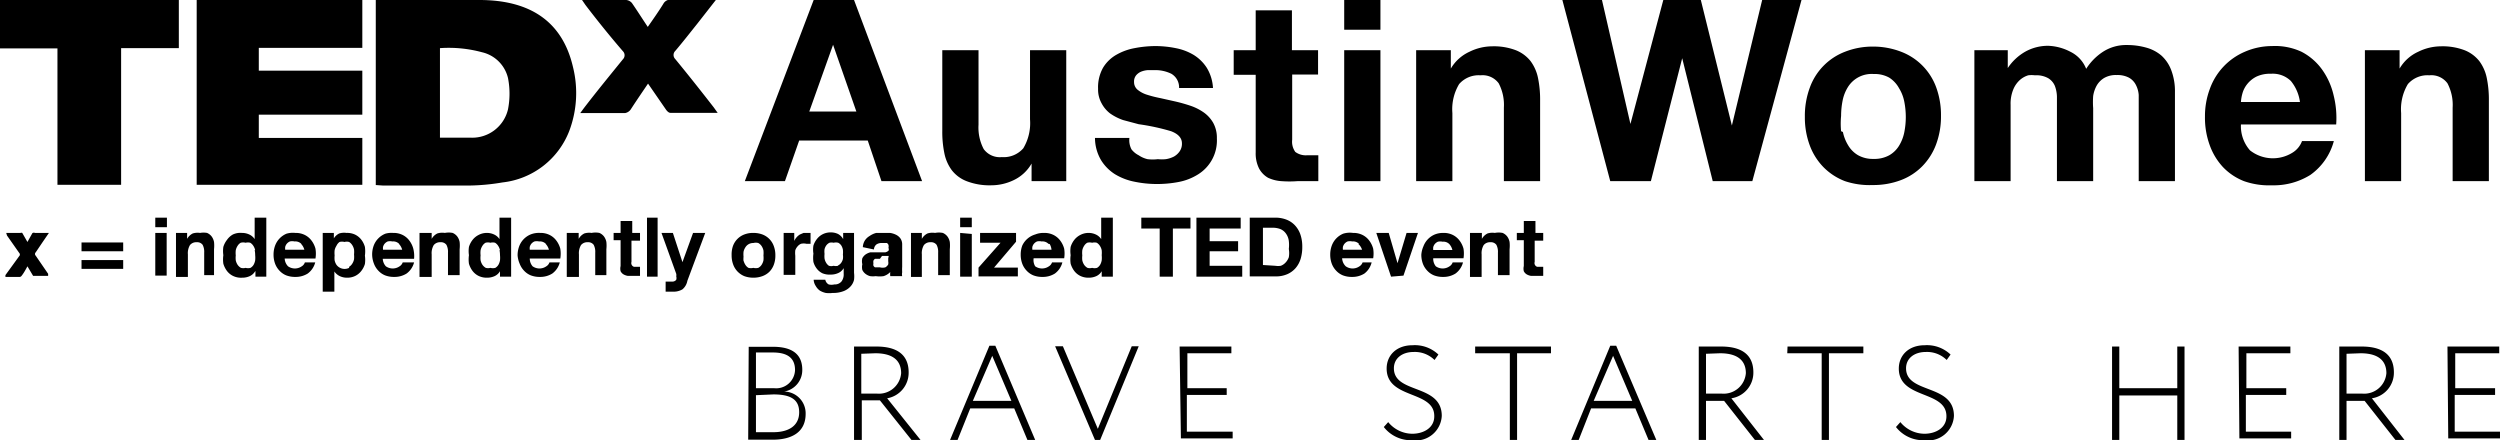 <svg xmlns="http://www.w3.org/2000/svg" viewBox="0 0 96.6 17.02"><title>TEDx-black</title><path d="M33 0l2.63 7h-1.57l-.53-1.57h-2.65L30.33 7h-1.55l2.66-7zm.09 4.31l-.9-2.58-.92 2.58zM39.86 7v-.68a1.57 1.57 0 0 1-.69.64 2 2 0 0 1-.87.2 2.45 2.45 0 0 1-.95-.16 1.33 1.33 0 0 1-.57-.42 1.64 1.64 0 0 1-.29-.66 4.1 4.1 0 0 1-.08-.86V1.94h1.4v2.88a1.79 1.79 0 0 0 .2.94.77.77 0 0 0 .7.31 1 1 0 0 0 .83-.34 1.89 1.89 0 0 0 .26-1.12V1.94h1.4V7zm3.86-1.23A.81.81 0 0 0 44 6a1 1 0 0 0 .34.15 1.6 1.6 0 0 0 .4 0 1.49 1.49 0 0 0 .31 0 1.05 1.05 0 0 0 .31-.1.67.67 0 0 0 .22-.2.51.51 0 0 0 .09-.31q0-.31-.42-.47A8.39 8.39 0 0 0 44 4.8l-.6-.16a2 2 0 0 1-.51-.26 1.2 1.2 0 0 1-.32-.38 1.09 1.09 0 0 1-.14-.57 1.54 1.54 0 0 1 .19-.81 1.42 1.42 0 0 1 .51-.5 2.22 2.22 0 0 1 .71-.26 4.37 4.37 0 0 1 .79-.08 4 4 0 0 1 .8.08 2.13 2.13 0 0 1 .69.26 1.6 1.6 0 0 1 .51.5 1.67 1.67 0 0 1 .24.78h-1.31a.61.61 0 0 0-.3-.55 1.4 1.4 0 0 0-.65-.14h-.26a.86.86 0 0 0-.26.06.51.51 0 0 0-.19.14.38.38 0 0 0-.08.26.38.38 0 0 0 .14.3 1.06 1.06 0 0 0 .36.19 4.51 4.51 0 0 0 .51.13l.58.13a5.94 5.94 0 0 1 .6.17 2 2 0 0 1 .51.26 1.26 1.26 0 0 1 .36.4 1.19 1.19 0 0 1 .14.6 1.54 1.54 0 0 1-.73 1.39 2.16 2.16 0 0 1-.74.29 4.35 4.35 0 0 1-.85.08 4.22 4.22 0 0 1-.87-.09 2.29 2.29 0 0 1-.75-.29 1.69 1.69 0 0 1-.54-.55 1.71 1.71 0 0 1-.23-.85h1.33a.77.77 0 0 0 .08.44zm7.21-3.83v.94h-1V5.4a.68.68 0 0 0 .12.47.68.68 0 0 0 .45.13h.44v1h-.81a4.07 4.07 0 0 1-.61 0 1.45 1.45 0 0 1-.52-.13.91.91 0 0 1-.35-.36 1.3 1.3 0 0 1-.13-.62v-3h-.85v-.95h.85V.4h1.4v1.54zm1.01-.79V0h1.4v1.15zm1.4.79V7h-1.4V1.94zm2.72 0v.71a1.61 1.61 0 0 1 .72-.65 2 2 0 0 1 .87-.21 2.38 2.38 0 0 1 .92.15 1.37 1.37 0 0 1 .57.42 1.64 1.64 0 0 1 .29.66 4.11 4.11 0 0 1 .08.86V7h-1.4V4.16a1.79 1.79 0 0 0-.2-.94.77.77 0 0 0-.7-.31 1 1 0 0 0-.83.34 1.89 1.89 0 0 0-.26 1.12V7h-1.4V1.94zM66.18 7L65 2.25 63.79 7h-1.57l-1.85-7h1.53L63 4.79 64.27 0h1.45l1.2 4.85L68.09 0h1.52l-1.9 7zm3.75-3.61A2.33 2.33 0 0 1 71.29 2a2.91 2.91 0 0 1 1.08-.2 3 3 0 0 1 1.09.2 2.32 2.32 0 0 1 1.36 1.39A3.13 3.13 0 0 1 75 4.48a3.09 3.09 0 0 1-.19 1.1 2.39 2.39 0 0 1-.53.84 2.3 2.3 0 0 1-.83.54 3 3 0 0 1-1.09.19A3 3 0 0 1 71.29 7a2.33 2.33 0 0 1-.83-.54 2.39 2.39 0 0 1-.53-.84 3.09 3.09 0 0 1-.19-1.1 3.13 3.13 0 0 1 .19-1.13zm1.28 1.71a1.58 1.58 0 0 0 .2.51 1.07 1.07 0 0 0 .39.39 1.16 1.16 0 0 0 .59.14A1.19 1.19 0 0 0 73 6a1.06 1.06 0 0 0 .38-.37 1.59 1.59 0 0 0 .2-.51 3 3 0 0 0 .06-.6 3.07 3.07 0 0 0-.06-.6 1.54 1.54 0 0 0-.2-.51A1.12 1.12 0 0 0 73 3a1.15 1.15 0 0 0-.6-.14 1.08 1.08 0 0 0-1 .51 1.54 1.54 0 0 0-.2.51 3.07 3.07 0 0 0-.06.6 3 3 0 0 0 0 .59zm6.37-3.16v.69a2 2 0 0 1 .67-.63 1.79 1.79 0 0 1 .9-.23A2 2 0 0 1 80 2a1.24 1.24 0 0 1 .61.66 2.17 2.17 0 0 1 .65-.66 1.64 1.64 0 0 1 .92-.26 2.72 2.72 0 0 1 .75.1 1.51 1.51 0 0 1 .59.31 1.45 1.45 0 0 1 .38.57 2.3 2.3 0 0 1 .14.84V7h-1.4V3.67a1 1 0 0 0-.11-.39.66.66 0 0 0-.27-.28.94.94 0 0 0-.47-.1.9.9 0 0 0-.48.11.82.82 0 0 0-.29.29 1.19 1.19 0 0 0-.14.41 3.17 3.17 0 0 0 0 .47V7h-1.4V3.73a1.26 1.26 0 0 0-.08-.41.63.63 0 0 0-.26-.3.93.93 0 0 0-.51-.11 1 1 0 0 0-.26 0 .87.87 0 0 0-.31.17 1 1 0 0 0-.26.36 1.44 1.44 0 0 0-.11.61V7h-1.4V1.94zm9.36 3.87a1.43 1.43 0 0 0 1.64.09.88.88 0 0 0 .37-.45h1.23a2.34 2.34 0 0 1-.91 1.31 2.67 2.67 0 0 1-1.48.4A2.91 2.91 0 0 1 86.71 7a2.25 2.25 0 0 1-.82-.55 2.46 2.46 0 0 1-.51-.85 3.1 3.1 0 0 1-.18-1.1 3 3 0 0 1 .19-1.07A2.46 2.46 0 0 1 86.74 2a2.64 2.64 0 0 1 1.05-.22 2.42 2.42 0 0 1 1.14.22 2.26 2.26 0 0 1 .79.68 2.77 2.77 0 0 1 .45 1 3.58 3.58 0 0 1 .1 1.13h-3.68a1.41 1.41 0 0 0 .35 1zm1.58-2.68a1 1 0 0 0-.77-.28 1.22 1.22 0 0 0-.56.11 1.06 1.06 0 0 0-.35.28 1 1 0 0 0-.19.36 1.59 1.59 0 0 0-.06.34h2.28a1.62 1.62 0 0 0-.35-.81zm4.2-1.19v.71a1.6 1.6 0 0 1 .72-.65 2 2 0 0 1 .87-.21 2.38 2.38 0 0 1 .92.15 1.37 1.37 0 0 1 .57.42 1.64 1.64 0 0 1 .29.66 4.11 4.11 0 0 1 .08.86V7h-1.4V4.16a1.79 1.79 0 0 0-.2-.94.77.77 0 0 0-.7-.31 1 1 0 0 0-.83.34 1.89 1.89 0 0 0-.26 1.12V7h-1.4V1.94zM28.93 13.4h.94c.86 0 1.13.39 1.13.89a.84.84 0 0 1-.7.84.84.84 0 0 1 .83.86c0 .72-.55 1-1.28 1h-.94zm.28.26V15h.7a.73.73 0 0 0 .81-.7c0-.45-.27-.68-.86-.68h-.65zm0 1.61v1.43h.67c.61 0 1-.26 1-.77s-.35-.69-1-.69zM33 17v-3.61h.86c1 0 1.25.49 1.25 1a1 1 0 0 1-.83 1L35.57 17h-.35L34 15.47h-.7V17zm.28-3.33v1.54h.62a.86.86 0 0 0 .92-.79c0-.44-.26-.77-1-.77zm4.95-.31h.23L40 17h-.3l-.51-1.22h-1.7L37 17h-.29zm-.64 2.13h1.49l-.74-1.74zM42.51 17h-.2l-1.54-3.62h.3l1.35 3.19 1.31-3.19H44zm3.07-3.61h2v.26h-1.7V15h1.52v.26h-1.54v1.42h1.77v.26h-2zm8 .85c0-.51.38-.9 1-.9a1.32 1.32 0 0 1 1 .36l-.15.21a1.08 1.08 0 0 0-.8-.31c-.47 0-.77.26-.77.63 0 1 1.85.59 1.85 1.84a1 1 0 0 1-1.14.94 1.33 1.33 0 0 1-1.1-.51l.17-.19a1.21 1.21 0 0 0 .93.45c.44 0 .85-.23.85-.67.02-1.02-1.84-.65-1.84-1.85zm3.42-.85h2.93v.26h-1.31V17h-.28v-3.35H57zm5.22-.03h.23L64 17h-.3l-.51-1.22h-1.71L61 17h-.29zm-.64 2.13h1.49l-.74-1.74zM65.64 17v-3.61h.86c1 0 1.25.49 1.25 1a1 1 0 0 1-.85 1L68.16 17h-.35l-1.19-1.51h-.7V17zm.28-3.33v1.54h.62a.86.86 0 0 0 .92-.79c0-.44-.26-.77-1-.77zm3.15-.28H72v.26h-1.33V17h-.28v-3.35h-1.33zm4.3.85c0-.51.38-.9 1-.9a1.32 1.32 0 0 1 1 .36l-.15.21a1.08 1.08 0 0 0-.8-.31c-.47 0-.77.26-.77.63 0 1 1.85.59 1.85 1.84a1 1 0 0 1-1.14.94 1.33 1.33 0 0 1-1.1-.51l.17-.19a1.21 1.21 0 0 0 .93.45c.44 0 .85-.23.85-.67.01-1.02-1.84-.65-1.84-1.85zm10.76 1.04h-2.24V17h-.28v-3.61h.28V15h2.24v-1.61h.28V17h-.28zm2.37-1.89h2v.26h-1.7V15h1.54v.26h-1.56v1.42h1.75v.26h-2zM90.39 17v-3.61h.86c1 0 1.25.49 1.25 1a1 1 0 0 1-.85 1L92.91 17h-.35l-1.19-1.51h-.7V17zm.28-3.33v1.54h.62a.86.86 0 0 0 .92-.79c0-.44-.26-.77-1-.77zm3.9-.28h2v.26h-1.7V15h1.54v.26h-1.56v1.42h1.75v.26h-2zM14.52 7.15V0h4c2 0 3.22.86 3.62 2.59A4.15 4.15 0 0 1 22 5.05a3.14 3.14 0 0 1-2.59 2 8.18 8.18 0 0 1-1.35.12h-3.25zM17 5.32h1.19a1.42 1.42 0 0 0 1.44-1.1 3.16 3.16 0 0 0 0-1.2 1.34 1.34 0 0 0-1-1A4.92 4.92 0 0 0 17 1.86zM7.6 0H14v1.85h-4v.88h4v1.7h-4v.9h4v1.81H7.6zM0 0h6.91v1.86H4.68v5.28H2.22V1.87H0zm22.49 0h1.71a.33.33 0 0 1 .22.12c.2.29.39.59.61.92.21-.3.42-.6.6-.89A.31.31 0 0 1 26 0h1.66l-.72.92c-.28.35-.56.71-.85 1.05a.22.22 0 0 0 0 .31c.51.62 1 1.24 1.49 1.87l.15.21H25.9c-.06 0-.13-.07-.17-.13l-.69-1c-.23.34-.45.66-.67 1a.34.34 0 0 1-.22.14h-1.73l.14-.19c.49-.64 1-1.26 1.51-1.89a.22.22 0 0 0 0-.31c-.51-.59-1-1.2-1.45-1.79zM3.15 9.71v-.34h1.61v.34zm0 .68v-.34h1.61v.34zM6 8.78v-.37h.45v.37zm.44.22v1.65H6V9zm.79 0v.23a.51.51 0 0 1 .22-.21.65.65 0 0 1 .28-.02A.77.77 0 0 1 8 9a.44.44 0 0 1 .18.14.53.53 0 0 1 .09.21 1.33 1.33 0 0 1 0 .28v1h-.38v-.87a.58.58 0 0 0-.06-.3.26.26 0 0 0-.23-.1.31.31 0 0 0-.26.11.61.61 0 0 0-.08.36v.87H6.8V9zm2.63 1.48a.47.47 0 0 1-.21.19.69.69 0 0 1-.29.06.71.71 0 0 1-.36-.07.66.66 0 0 1-.23-.19.88.88 0 0 1-.14-.28 1.18 1.18 0 0 1 0-.33 1.11 1.11 0 0 1 0-.32.83.83 0 0 1 .14-.27.69.69 0 0 1 .23-.21.68.68 0 0 1 .35-.06.65.65 0 0 1 .28.06.49.49 0 0 1 .21.18v-.83h.45v2.28h-.42v-.21zm0-.81a.48.48 0 0 0-.07-.17.37.37 0 0 0-.12-.12.35.35 0 0 0-.18 0 .37.37 0 0 0-.19 0 .35.35 0 0 0-.12.12.51.51 0 0 0-.07.17.91.91 0 0 0 0 .2.84.84 0 0 0 0 .19.51.51 0 0 0 .07.17.39.39 0 0 0 .13.12.34.34 0 0 0 .18 0 .36.36 0 0 0 .19 0 .34.34 0 0 0 .12-.12.54.54 0 0 0 .06-.17 1 1 0 0 0 0-.2 1 1 0 0 0-.02-.2zm1.27.62a.46.46 0 0 0 .53 0 .28.28 0 0 0 .12-.15h.4a.77.77 0 0 1-.29.43.87.87 0 0 1-.48.13.94.94 0 0 1-.35-.06.73.73 0 0 1-.26-.18.8.8 0 0 1-.17-.27 1 1 0 0 1-.06-.35 1 1 0 0 1 .06-.35.8.8 0 0 1 .44-.46.86.86 0 0 1 .34-.03.78.78 0 0 1 .37.08.73.73 0 0 1 .26.22.9.9 0 0 1 .15.31 1.17 1.17 0 0 1 0 .38H11a.46.46 0 0 0 .13.3zm.51-.87a.32.32 0 0 0-.26-.09.39.39 0 0 0-.18 0 .34.34 0 0 0-.12.09.33.33 0 0 0-.06.12.51.51 0 0 0 0 .11h.74a.52.52 0 0 0-.12-.22zM12.9 9v.21a.51.51 0 0 1 .21-.19.65.65 0 0 1 .28-.02.71.71 0 0 1 .34.07.69.69 0 0 1 .23.19.82.82 0 0 1 .14.28 1.26 1.26 0 0 1 0 .34 1.13 1.13 0 0 1 0 .32.81.81 0 0 1-.14.27.67.67 0 0 1-.23.19.69.69 0 0 1-.32.07.64.64 0 0 1-.28-.06.54.54 0 0 1-.21-.18v.78h-.45V9zm.59 1.31a.37.37 0 0 0 .12-.12.48.48 0 0 0 .07-.17 1 1 0 0 0 0-.19.91.91 0 0 0 0-.19.51.51 0 0 0-.07-.17.39.39 0 0 0-.12-.12.34.34 0 0 0-.18 0 .35.35 0 0 0-.19 0 .37.37 0 0 0-.12.15.5.5 0 0 0-.07.17 1 1 0 0 0 0 .2.91.91 0 0 0 0 .19.51.51 0 0 0 .07.17.39.39 0 0 0 .49.12zm1.42-.02a.46.46 0 0 0 .53 0 .28.28 0 0 0 .12-.15H16a.77.77 0 0 1-.29.43.87.87 0 0 1-.48.13.94.94 0 0 1-.35-.06.73.73 0 0 1-.26-.18.8.8 0 0 1-.17-.27 1 1 0 0 1-.07-.35 1 1 0 0 1 .06-.35.8.8 0 0 1 .45-.46.86.86 0 0 1 .3-.03.78.78 0 0 1 .37.08.73.73 0 0 1 .26.22.9.9 0 0 1 .15.31A1.17 1.17 0 0 1 16 10h-1.21a.46.46 0 0 0 .12.29zm.51-.87a.32.32 0 0 0-.26-.09.39.39 0 0 0-.18 0 .34.34 0 0 0-.12.09.33.33 0 0 0-.06.12.51.51 0 0 0 0 .11h.74a.52.52 0 0 0-.12-.22zM16.68 9v.23a.51.51 0 0 1 .22-.21.65.65 0 0 1 .29-.02.77.77 0 0 1 .3 0 .44.44 0 0 1 .18.14.53.53 0 0 1 .09.21 1.33 1.33 0 0 1 0 .28v1h-.45v-.87a.58.58 0 0 0-.06-.3.26.26 0 0 0-.23-.1.31.31 0 0 0-.26.11.61.61 0 0 0-.08.36v.87h-.47V9zm2.64 1.48a.47.47 0 0 1-.21.19.69.69 0 0 1-.29.06.71.71 0 0 1-.33-.07.66.66 0 0 1-.23-.19.88.88 0 0 1-.14-.28 1.18 1.18 0 0 1 0-.33 1.11 1.11 0 0 1 0-.32.83.83 0 0 1 .14-.27.69.69 0 0 1 .23-.19.68.68 0 0 1 .32-.08.65.65 0 0 1 .28.06.49.49 0 0 1 .21.18v-.83h.45v2.28h-.43v-.21zm0-.81a.48.48 0 0 0-.07-.17.37.37 0 0 0-.12-.12.35.35 0 0 0-.18 0 .37.37 0 0 0-.19 0 .35.35 0 0 0-.12.12.51.51 0 0 0-.07.17.91.91 0 0 0 0 .2.84.84 0 0 0 0 .19.51.51 0 0 0 .07.17.39.39 0 0 0 .13.12.34.34 0 0 0 .18 0 .36.36 0 0 0 .19 0 .34.34 0 0 0 .12-.12.54.54 0 0 0 .06-.17 1 1 0 0 0 0-.2 1 1 0 0 0-.02-.2zm1.26.62a.46.46 0 0 0 .53 0 .28.28 0 0 0 .12-.15h.4a.77.77 0 0 1-.29.43.87.87 0 0 1-.48.13.94.94 0 0 1-.35-.06.73.73 0 0 1-.26-.18.8.8 0 0 1-.17-.27 1 1 0 0 1-.08-.32 1 1 0 0 1 .06-.35.8.8 0 0 1 .44-.46.86.86 0 0 1 .37-.06.78.78 0 0 1 .37.08.73.73 0 0 1 .26.22.9.9 0 0 1 .15.31 1.17 1.17 0 0 1 0 .38h-1.18a.46.46 0 0 0 .11.3zm.51-.87a.32.32 0 0 0-.26-.09.39.39 0 0 0-.18 0 .34.34 0 0 0-.12.09.33.33 0 0 0-.06.12.51.51 0 0 0 0 .11h.74a.52.52 0 0 0-.12-.22zM22.36 9v.23a.51.51 0 0 1 .22-.21.65.65 0 0 1 .28-.02.77.77 0 0 1 .3 0 .44.44 0 0 1 .18.14.53.53 0 0 1 .09.21 1.33 1.33 0 0 1 0 .28v1H23v-.87a.58.58 0 0 0-.06-.3.26.26 0 0 0-.23-.1.31.31 0 0 0-.26.11.61.61 0 0 0-.08.36v.87h-.47V9zm2.37 0v.3h-.33v.82a.15.15 0 0 0 .1.19h.23v.35h-.47a.48.48 0 0 1-.17-.06.3.3 0 0 1-.11-.12.42.42 0 0 1 0-.2v-1h-.27V9h.27v-.46h.45V9zm.68-.59v2.28H25V8.41zm.96 2.77a.66.66 0 0 1-.36.09h-.29v-.39H26a.18.18 0 0 0 .13-.07.23.23 0 0 0 0-.13.27.27 0 0 0 0-.1L25.56 9H26l.37 1.13.41-1.13h.47l-.69 1.85a.56.56 0 0 1-.19.33zm1.95-1.67a.75.75 0 0 1 .44-.45.94.94 0 0 1 .35-.06 1 1 0 0 1 .35.06.75.75 0 0 1 .44.45 1 1 0 0 1 .06.36 1 1 0 0 1-.06.36.77.77 0 0 1-.17.27.75.75 0 0 1-.27.17 1 1 0 0 1-.35.06 1 1 0 0 1-.35-.06.77.77 0 0 1-.43-.45 1 1 0 0 1-.06-.36 1 1 0 0 1 .05-.35zm.41.55a.51.51 0 0 0 .07.17.35.35 0 0 0 .12.12.38.38 0 0 0 .19 0 .38.38 0 0 0 .19 0 .35.35 0 0 0 .13-.12.51.51 0 0 0 .07-.17 1 1 0 0 0 0-.19 1 1 0 0 0 0-.19.5.5 0 0 0-.07-.17.37.37 0 0 0-.13-.12.37.37 0 0 0-.19 0 .35.35 0 0 0-.31.17.49.49 0 0 0-.07.17 1 1 0 0 0 0 .19 1 1 0 0 0 0 .19zM30.69 9v.31a.55.55 0 0 1 .09-.14.56.56 0 0 1 .13-.11l.14-.06h.27v.42h-.16a.48.48 0 0 0-.21 0 .37.37 0 0 0-.14.11.46.46 0 0 0-.08.14.91.91 0 0 0 0 .21v.74h-.45V9zM33 10.81a.56.56 0 0 1-.12.24.7.7 0 0 1-.26.19 1.12 1.12 0 0 1-.45.08 1.07 1.07 0 0 1-.26 0 .79.79 0 0 1-.23-.09.57.57 0 0 1-.16-.18.48.48 0 0 1-.08-.24h.45a.26.26 0 0 0 .13.18.45.45 0 0 0 .22 0 .33.33 0 0 0 .28-.12.45.45 0 0 0 .08-.29v-.22a.45.45 0 0 1-.21.19.68.68 0 0 1-.29.06.72.72 0 0 1-.32-.05.61.61 0 0 1-.22-.18.74.74 0 0 1-.13-.26 1.25 1.25 0 0 1 0-.32 1 1 0 0 1 0-.31.81.81 0 0 1 .14-.26.66.66 0 0 1 .22-.18.67.67 0 0 1 .3-.07.64.64 0 0 1 .29.06.49.49 0 0 1 .2.2V9H33v1.54a1.11 1.11 0 0 1 0 .27zm-.62-.55a.35.35 0 0 0 .12-.1.45.45 0 0 0 .07-.15.6.6 0 0 0 0-.17.93.93 0 0 0 0-.19.48.48 0 0 0-.06-.16.33.33 0 0 0-.12-.11.37.37 0 0 0-.18 0 .33.33 0 0 0-.16 0 .35.35 0 0 0-.12.1.44.44 0 0 0-.07.15.74.74 0 0 0 0 .18.9.9 0 0 0 0 .18.48.48 0 0 0 .06.16.36.36 0 0 0 .11.12.32.32 0 0 0 .18 0 .36.36 0 0 0 .17 0zm.96-.71a.53.53 0 0 1 .08-.26.54.54 0 0 1 .18-.17.77.77 0 0 1 .26-.12h.53a.77.77 0 0 1 .23.07.46.46 0 0 1 .17.14.4.4 0 0 1 .07.24v.86a1.73 1.73 0 0 0 0 .21.38.38 0 0 0 0 .15h-.46a.66.66 0 0 1 0-.16.59.59 0 0 1-.26.16 1 1 0 0 1-.3 0 .82.82 0 0 1-.22 0 .51.51 0 0 1-.18-.09.42.42 0 0 1-.12-.15.51.51 0 0 1 0-.22.48.48 0 0 1 0-.23.41.41 0 0 1 .13-.15.57.57 0 0 1 .18-.08h.58a.31.31 0 0 0 .12-.06.12.12 0 0 0 0-.11.24.24 0 0 0 0-.12.17.17 0 0 0-.06-.07h-.2a.34.34 0 0 0-.21.06.26.26 0 0 0-.09.19zm1 .34h-.26L34 10h-.19a.2.2 0 0 0-.06.07.22.22 0 0 0 0 .1.22.22 0 0 0 0 .1.17.17 0 0 0 .06.06H34a.4.4 0 0 0 .21 0 .3.3 0 0 0 .11-.11.34.34 0 0 0 0-.13.88.88 0 0 0 0-.1zM35.62 9v.23a.51.51 0 0 1 .22-.21.65.65 0 0 1 .29-.02.77.77 0 0 1 .3 0 .44.44 0 0 1 .18.14.53.53 0 0 1 .09.21 1.33 1.33 0 0 1 0 .28v1h-.45v-.87a.58.58 0 0 0-.06-.3.26.26 0 0 0-.23-.1.31.31 0 0 0-.26.11.61.61 0 0 0-.08.36v.87h-.42V9zm1.48-.22v-.37h.45v.37zm.45.26v1.65h-.45V9zm1.11.34h-.79V9h1.39v.34l-.85 1h.92v.34h-1.52v-.34zm1.34.91a.46.46 0 0 0 .53 0 .28.28 0 0 0 .12-.15h.4a.77.77 0 0 1-.29.43.87.87 0 0 1-.48.13.94.94 0 0 1-.35-.06.73.73 0 0 1-.26-.18.8.8 0 0 1-.17-.27 1 1 0 0 1-.06-.35 1 1 0 0 1 .06-.35.8.8 0 0 1 .5-.43.86.86 0 0 1 .34-.06.78.78 0 0 1 .37.08.73.73 0 0 1 .26.22.9.9 0 0 1 .15.31 1.17 1.17 0 0 1 0 .37h-1.18a.46.46 0 0 0 .06.31zm.51-.87a.32.32 0 0 0-.26-.09.39.39 0 0 0-.18 0 .34.34 0 0 0-.12.09.33.33 0 0 0-.06.12.51.51 0 0 0 0 .11h.74a.52.52 0 0 0-.07-.22zm2.06 1.06a.47.47 0 0 1-.21.19.69.69 0 0 1-.29.06.71.71 0 0 1-.33-.07.66.66 0 0 1-.23-.19.88.88 0 0 1-.14-.28 1.18 1.18 0 0 1 0-.33 1.11 1.11 0 0 1 0-.32.83.83 0 0 1 .14-.27.69.69 0 0 1 .23-.19.68.68 0 0 1 .32-.08.65.65 0 0 1 .28.06.49.49 0 0 1 .21.18v-.83H43v2.28h-.43v-.21zm0-.81a.48.48 0 0 0-.07-.17.37.37 0 0 0-.12-.12.35.35 0 0 0-.18 0 .37.37 0 0 0-.19 0 .35.35 0 0 0-.12.12.51.51 0 0 0-.07.17.91.91 0 0 0 0 .2.84.84 0 0 0 0 .19.51.51 0 0 0 .07.17.39.39 0 0 0 .13.12.34.34 0 0 0 .18 0 .36.36 0 0 0 .19 0 .34.34 0 0 0 .12-.12.54.54 0 0 0 .06-.17 1 1 0 0 0 0-.2 1 1 0 0 0 0-.19zm1.53-.84v-.42H46v.42h-.68v1.86h-.51V8.83zm3.84-.42v.42h-1.2v.49h1.1v.39h-1.1v.56H48v.42h-1.77V8.41zm1.34 0a1.18 1.18 0 0 1 .41.07.89.89 0 0 1 .33.21 1 1 0 0 1 .22.35 1.42 1.42 0 0 1 .08.49 1.58 1.58 0 0 1-.06.46 1 1 0 0 1-.19.36.91.91 0 0 1-.32.24 1.09 1.09 0 0 1-.46.09h-1V8.41zm0 1.86a.65.65 0 0 0 .21 0 .47.47 0 0 0 .18-.12.59.59 0 0 0 .13-.21.93.93 0 0 0 0-.32 1.33 1.33 0 0 0 0-.31.62.62 0 0 0-.13-.31.49.49 0 0 0-.2-.15.81.81 0 0 0-.31-.05h-.36v1.44zm2.72.02a.46.46 0 0 0 .53 0 .28.28 0 0 0 .12-.15H53a.77.77 0 0 1-.28.43.87.87 0 0 1-.48.13.94.94 0 0 1-.35-.06.73.73 0 0 1-.26-.18.8.8 0 0 1-.17-.27 1 1 0 0 1-.06-.35 1 1 0 0 1 .06-.35.8.8 0 0 1 .44-.46.86.86 0 0 1 .38-.03.78.78 0 0 1 .37.08.73.73 0 0 1 .26.22.9.9 0 0 1 .15.31 1.17 1.17 0 0 1 0 .37h-1.2a.46.46 0 0 0 .14.31zm.51-.87a.32.32 0 0 0-.26-.09.39.39 0 0 0-.18 0 .34.34 0 0 0-.12.09.33.33 0 0 0-.06.12.51.51 0 0 0 0 .11h.74a.52.52 0 0 0-.14-.22zm1.24 1.27L53.18 9h.48l.34 1.17.35-1.17h.44l-.56 1.65zm1.73-.4a.46.46 0 0 0 .53 0 .28.28 0 0 0 .12-.15h.4a.77.77 0 0 1-.29.43.87.87 0 0 1-.48.13.94.94 0 0 1-.35-.06.73.73 0 0 1-.26-.18.8.8 0 0 1-.17-.27 1 1 0 0 1-.06-.35 1 1 0 0 1 .08-.32.8.8 0 0 1 .44-.46.86.86 0 0 1 .33-.06.78.78 0 0 1 .37.08.73.73 0 0 1 .26.22.9.9 0 0 1 .15.31 1.17 1.17 0 0 1 0 .37h-1.17a.46.46 0 0 0 .1.31zm.52-.86a.32.32 0 0 0-.26-.09.39.39 0 0 0-.18 0 .34.34 0 0 0-.12.09.33.33 0 0 0-.06.12.51.51 0 0 0 0 .11h.74a.52.52 0 0 0-.12-.23zM57.26 9v.23a.51.51 0 0 1 .22-.21.65.65 0 0 1 .28-.02.77.77 0 0 1 .3 0 .44.44 0 0 1 .18.14.53.53 0 0 1 .09.21 1.33 1.33 0 0 1 0 .28v1h-.45v-.87a.58.58 0 0 0-.06-.3.26.26 0 0 0-.23-.1.31.31 0 0 0-.26.11.61.61 0 0 0-.08.36v.87h-.45V9zm2.37 0v.3h-.33v.82a.15.15 0 0 0 .1.19h.23v.35h-.47a.48.48 0 0 1-.17-.06.3.3 0 0 1-.11-.12.42.42 0 0 1 0-.2v-1h-.27V9h.27v-.46h.45V9zM.24 9h.55a.1.1 0 0 1 .07 0l.2.35.19-.34a.1.1 0 0 1 .1-.01h.54l-.24.35-.27.4a.09.09 0 0 0 0 .13l.48.7v.08h-.58l-.22-.37c-.07.13-.14.26-.22.36a.11.11 0 0 1-.07.05H.21v-.07l.53-.73a.09.09 0 0 0 0-.13L.27 9.1z" data-name="Layer 1-2"/></svg>